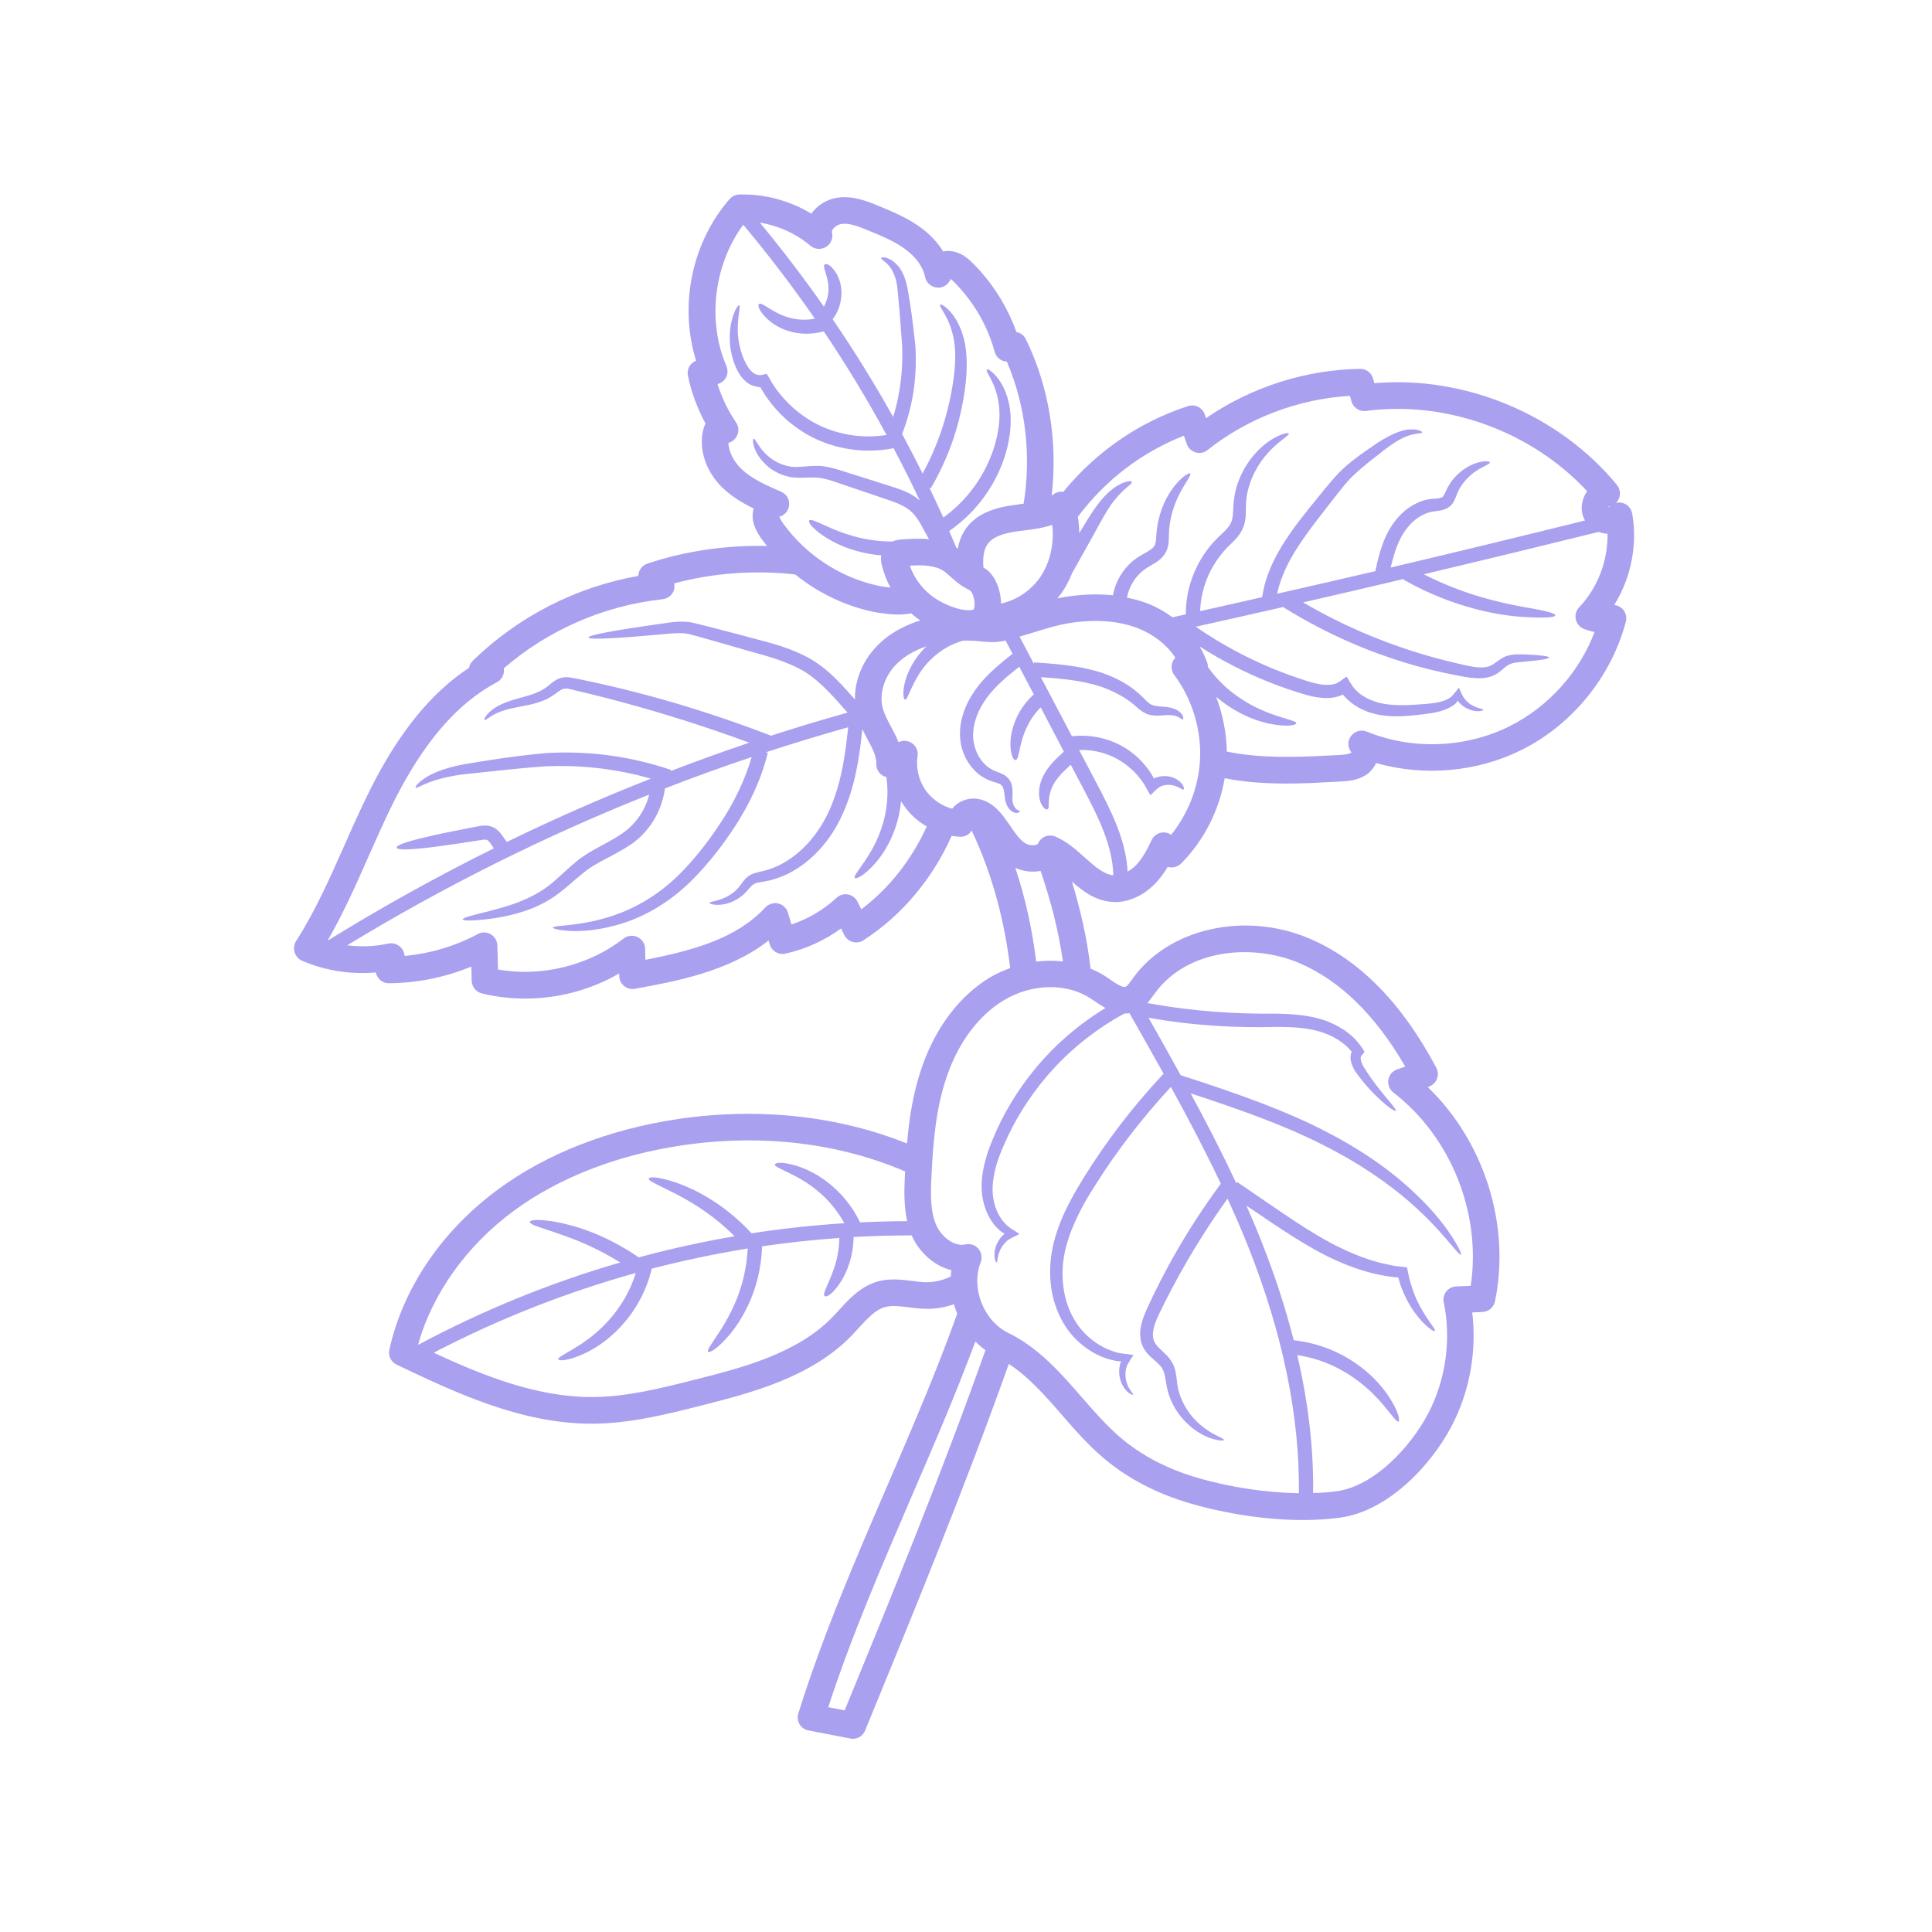 <svg xmlns="http://www.w3.org/2000/svg" xmlns:xlink="http://www.w3.org/1999/xlink" width="400" zoomAndPan="magnify" viewBox="0 0 300 300" height="400" preserveAspectRatio="xMidYMid meet" version="1.0"><path fill="#a9a0f0" d="M 140.496 182.762 C 140.512 182.465 140.527 182.184 140.543 181.902 C 130.332 177.492 118.219 176.016 105.895 177.852 C 95.816 179.348 86.793 182.863 79.812 187.996 C 72.461 193.391 67.105 200.918 64.91 208.84 C 74.926 203.484 85.457 199.176 96.316 196.039 C 91.656 193.141 88.023 192.02 85.77 191.23 C 83.215 190.402 82.211 190.059 82.273 189.738 C 82.305 189.457 83.395 189.246 86.152 189.707 C 88.852 190.223 93.41 191.332 99.195 195.242 C 104.09 193.922 109.047 192.82 114.066 191.965 C 112.293 190.191 110.586 188.863 109.078 187.836 C 107.117 186.508 105.48 185.648 104.207 185.016 C 101.672 183.758 100.641 183.32 100.742 182.996 C 100.805 182.73 101.98 182.645 104.816 183.57 C 106.215 184.055 108.047 184.805 110.18 186.125 C 112.16 187.336 114.418 189.043 116.703 191.504 C 121.465 190.77 126.281 190.254 131.113 189.941 C 130.012 187.953 128.68 186.43 127.445 185.344 C 125.906 183.969 124.512 183.16 123.418 182.582 C 121.215 181.465 120.258 181.152 120.32 180.809 C 120.367 180.559 121.434 180.293 124.035 181.137 C 125.305 181.582 126.953 182.332 128.758 183.773 C 130.402 185.086 132.207 187.039 133.551 189.809 C 135.984 189.691 138.43 189.629 140.871 189.621 C 140.363 187.406 140.395 185.102 140.496 182.762 Z M 143.906 128.336 C 142.73 127.648 141.66 126.762 140.809 125.699 C 140.48 125.285 140.184 124.855 139.918 124.418 C 139.77 125.949 139.449 127.336 139.039 128.516 C 138.195 130.969 137.062 132.66 136.086 133.84 C 134.082 136.16 132.887 136.508 132.738 136.324 C 132.488 136.043 133.316 135.262 134.812 132.91 C 135.555 131.73 136.438 130.125 137.094 127.898 C 137.664 125.965 138.031 123.488 137.648 120.656 C 137.477 120.609 137.297 120.562 137.133 120.477 C 136.453 120.094 136.039 119.367 136.07 118.586 C 136.117 117.41 135.453 116.184 134.695 114.77 C 134.434 114.27 134.152 113.746 133.902 113.23 C 133.582 116.363 133.152 119.297 132.426 121.969 C 131.543 125.199 130.262 128.047 128.609 130.273 C 126.969 132.512 125.051 134.168 123.137 135.262 C 122.176 135.816 121.199 136.215 120.273 136.492 C 119.375 136.805 118.383 136.922 117.734 137.039 C 117.07 137.188 116.805 137.414 116.344 137.945 C 115.945 138.445 115.418 138.977 114.934 139.312 C 113.941 140.023 113.004 140.32 112.277 140.438 C 110.805 140.641 110.18 140.32 110.195 140.203 C 110.211 140.008 110.836 140.023 112.051 139.594 C 112.66 139.375 113.418 139.008 114.168 138.344 C 114.551 138 114.863 137.633 115.246 137.07 C 115.449 136.789 115.699 136.469 116.07 136.16 C 116.453 135.848 116.906 135.66 117.352 135.527 C 118.219 135.301 118.93 135.184 119.742 134.879 C 120.535 134.598 121.363 134.207 122.191 133.676 C 123.84 132.66 125.508 131.133 126.938 129.078 C 128.391 127.039 129.523 124.441 130.316 121.406 C 130.98 118.883 131.379 116.035 131.707 112.93 C 127.414 114.137 123.152 115.434 118.914 116.816 L 119.227 116.895 C 118.133 121.32 116.234 125.035 114.223 128.18 C 112.199 131.305 110.109 133.926 107.984 136.129 C 103.754 140.57 99.195 142.707 95.723 143.652 C 92.203 144.629 89.664 144.629 88.094 144.535 C 86.527 144.402 85.855 144.168 85.855 144.035 C 85.871 143.871 86.551 143.816 88.086 143.668 C 89.586 143.488 91.992 143.254 95.254 142.16 C 98.5 141.055 102.582 138.977 106.508 134.715 C 108.469 132.598 110.477 130.023 112.379 127.012 C 114.09 124.301 115.668 121.141 116.719 117.559 C 112.191 119.07 107.703 120.695 103.254 122.426 C 102.762 126.129 100.695 129.195 98.148 131 C 95.34 132.926 92.684 133.824 90.828 135.348 C 88.914 136.836 87.246 138.547 85.387 139.656 C 83.566 140.773 81.828 141.395 80.312 141.824 C 77.293 142.645 75.16 142.793 73.809 142.902 C 72.461 142.988 71.875 142.91 71.844 142.77 C 71.812 142.621 72.375 142.395 73.676 142.059 C 74.973 141.691 77.035 141.301 79.836 140.336 C 81.242 139.828 82.805 139.164 84.395 138.102 C 85.988 137.086 87.48 135.434 89.562 133.723 C 91.688 131.949 94.52 130.938 96.863 129.242 C 98.68 127.938 100.18 125.863 100.812 123.379 C 84.574 129.844 68.895 137.672 53.906 146.789 C 56.027 147.055 58.199 146.984 60.289 146.516 C 60.969 146.367 61.664 146.57 62.164 147.047 C 62.562 147.414 62.789 147.914 62.82 148.43 C 66.785 148.078 70.68 146.922 74.191 145.043 C 74.824 144.699 75.574 144.715 76.199 145.066 C 76.816 145.441 77.215 146.086 77.23 146.805 L 77.332 150.551 C 84.082 151.738 91.438 149.938 96.832 145.73 C 97.453 145.262 98.281 145.176 98.984 145.496 C 99.695 145.836 100.156 146.523 100.172 147.312 L 100.211 149.039 C 107.805 147.562 114.402 145.691 118.859 140.898 C 119.359 140.367 120.117 140.125 120.832 140.289 C 121.559 140.453 122.129 141 122.34 141.699 L 122.902 143.551 C 125.492 142.691 127.883 141.277 129.895 139.422 C 130.363 138.961 131.027 138.766 131.676 138.891 C 132.309 139.008 132.855 139.422 133.152 140.008 L 133.746 141.199 C 138.156 137.867 141.621 133.371 143.906 128.336 Z M 142.902 96.332 C 142.801 96.27 142.699 96.199 142.598 96.121 C 142.207 95.855 141.84 95.559 141.488 95.238 C 140.809 95.355 140.113 95.426 139.395 95.426 C 138.891 95.426 138.359 95.379 137.828 95.324 C 137.016 95.246 136.172 95.129 135.305 94.941 C 130.996 93.984 126.922 91.977 123.488 89.207 C 117.203 88.496 110.789 88.957 104.684 90.586 C 104.723 90.781 104.738 90.969 104.723 91.195 C 104.668 92.195 103.84 92.953 102.832 93.055 C 93.762 94.047 85.121 97.816 78.23 103.777 C 78.375 104.645 77.949 105.52 77.168 105.934 C 71.016 109.18 65.762 115.27 61.102 124.574 C 59.727 127.336 58.449 130.227 57.207 133.027 C 55.293 137.367 53.305 141.832 50.867 146.07 C 59.246 140.883 67.879 136.098 76.684 131.73 C 76.457 131.406 76.285 131.133 76.121 130.922 C 75.934 130.641 75.77 130.492 75.652 130.445 C 75.559 130.391 75.402 130.359 75.129 130.375 C 73.699 130.594 72.422 130.789 71.266 130.969 C 68.895 131.32 67.035 131.57 65.613 131.715 C 62.773 132.012 61.648 131.926 61.594 131.617 C 61.547 131.32 62.562 130.859 65.34 130.172 C 66.738 129.828 68.574 129.414 70.914 128.961 C 71.5 128.844 72.125 128.719 72.789 128.586 C 73.484 128.469 74.043 128.32 74.957 128.203 C 75.418 128.164 76.035 128.18 76.637 128.484 C 77.23 128.781 77.613 129.227 77.895 129.609 C 78.23 130.094 78.508 130.492 78.727 130.727 C 86.051 127.156 93.496 123.887 101.07 120.906 C 94.887 119.148 89.398 118.812 84.887 118.984 C 79.781 119.328 75.691 119.875 72.625 120.164 C 66.52 120.805 64.777 122.613 64.543 122.281 C 64.449 122.172 64.793 121.633 65.973 120.828 C 67.152 120.031 69.273 119.148 72.406 118.617 C 75.504 118.117 79.469 117.426 84.785 116.941 C 90.078 116.629 96.715 117.027 104.191 119.547 L 104.152 119.727 C 108.172 118.172 112.246 116.715 116.344 115.324 C 109.164 112.672 102.965 110.789 97.766 109.352 C 94.824 108.539 92.203 107.879 89.867 107.332 C 89.297 107.199 88.688 107.027 88.242 106.949 C 87.773 106.895 87.543 106.91 87.191 107.082 C 86.527 107.441 85.59 108.305 84.66 108.656 C 82.836 109.453 81.273 109.586 80.047 109.867 C 78.82 110.102 77.879 110.398 77.199 110.711 C 75.824 111.359 75.379 111.922 75.238 111.805 C 75.129 111.758 75.355 110.945 76.77 109.961 C 77.48 109.484 78.477 109.047 79.734 108.656 C 80.977 108.273 82.508 107.996 83.98 107.246 C 84.348 107.051 84.691 106.832 85.051 106.566 C 85.402 106.285 85.785 105.902 86.371 105.574 C 86.934 105.223 87.828 105.074 88.469 105.191 C 89.148 105.285 89.664 105.418 90.273 105.535 C 92.645 106.02 95.316 106.621 98.281 107.379 C 104.191 108.883 111.332 111.008 119.727 114.238 C 123.652 112.965 127.617 111.773 131.605 110.656 C 129.078 107.762 126.789 105.176 124.066 103.809 C 120.98 102.211 117.688 101.539 114.816 100.664 C 111.949 99.867 109.312 99.055 107.141 98.496 C 106.113 98.246 105.137 98.293 104.121 98.379 C 103.09 98.465 102.145 98.559 101.25 98.629 C 94.137 99.258 91.406 99.289 91.375 98.984 C 91.375 98.691 94.043 98.098 101.07 97.082 C 101.949 96.949 102.91 96.816 103.926 96.668 C 104.965 96.535 106.23 96.418 107.516 96.684 C 109.945 97.246 112.426 97.941 115.363 98.691 C 118.219 99.516 121.559 100.117 125.066 101.891 C 126.82 102.773 128.477 104.082 129.949 105.566 C 130.91 106.52 131.824 107.574 132.754 108.617 C 132.707 105.77 133.832 102.852 135.938 100.562 C 137.094 99.305 138.406 98.363 139.73 97.66 C 140.809 97.082 141.887 96.652 142.902 96.332 Z M 144.258 83.734 C 143.801 82.891 143.348 82.078 142.902 81.281 C 142.152 79.957 141.34 79.113 140.168 78.535 C 139.039 77.949 137.727 77.582 136.484 77.137 C 135.25 76.723 134.066 76.324 132.957 75.941 C 130.715 75.234 128.727 74.367 127.148 74.188 C 125.555 74.023 123.754 74.406 122.207 73.953 C 120.668 73.555 119.578 72.797 118.812 72.047 C 118.047 71.289 117.586 70.574 117.32 69.965 C 116.805 68.762 116.898 68.152 117.016 68.121 C 117.188 68.074 117.398 68.598 118.078 69.543 C 118.758 70.41 120.07 71.93 122.535 72.414 C 123.73 72.695 125.195 72.281 127.297 72.344 C 128.344 72.414 129.391 72.695 130.402 73.008 C 131.41 73.328 132.457 73.656 133.598 74.008 C 134.711 74.367 135.898 74.734 137.133 75.133 C 138.375 75.543 139.715 75.879 141.176 76.605 C 141.738 76.887 142.301 77.27 142.832 77.723 C 141.527 74.984 140.168 72.281 138.758 69.598 C 133.512 70.629 128.656 69.426 125.145 67.355 C 123.309 66.262 121.793 64.984 120.582 63.625 C 119.961 62.945 119.43 62.25 118.961 61.57 C 118.727 61.223 118.508 60.879 118.297 60.527 L 118.148 60.277 L 118.117 60.199 C 118.109 60.168 118.086 60.113 118.062 60.113 C 118.047 60.113 118.016 60.113 117.984 60.113 C 117.914 60.098 117.57 60.082 117.398 60.027 C 116.984 59.934 116.602 59.777 116.273 59.582 C 115.598 59.152 115.145 58.598 114.801 58.059 C 114.137 56.965 113.84 55.969 113.605 55.008 C 113.176 53.117 113.285 51.559 113.488 50.402 C 113.941 48.09 114.668 47.336 114.785 47.395 C 115.027 47.48 114.668 48.387 114.566 50.527 C 114.52 51.59 114.598 52.984 115.082 54.625 C 115.332 55.422 115.699 56.336 116.234 57.113 C 116.5 57.496 116.82 57.824 117.172 58.035 C 117.367 58.121 117.57 58.191 117.766 58.238 C 117.898 58.238 117.883 58.27 118.133 58.238 C 118.414 58.207 118.758 58.105 119.047 58.035 C 119.227 58.301 119.375 58.598 119.555 58.887 L 119.789 59.301 L 119.938 59.535 C 120.125 59.832 120.336 60.145 120.551 60.457 C 120.996 61.059 121.496 61.656 122.059 62.25 C 123.176 63.445 124.566 64.57 126.203 65.516 C 129.195 67.223 133.27 68.238 137.664 67.543 C 134.672 62.031 131.426 56.664 127.914 51.457 C 125.82 52.027 123.934 51.855 122.52 51.426 C 120.91 50.941 119.844 50.168 119.141 49.52 C 117.734 48.176 117.633 47.355 117.852 47.211 C 118.117 46.984 118.664 47.426 120.07 48.262 C 120.777 48.66 121.73 49.152 123.035 49.449 C 124.004 49.652 125.211 49.738 126.539 49.488 C 123.059 44.477 119.359 39.59 115.41 34.898 C 110.867 41.051 109.773 49.832 112.793 56.824 C 113.043 57.426 113.02 58.105 112.707 58.668 C 112.426 59.152 111.949 59.504 111.418 59.637 C 112.082 61.766 113.059 63.789 114.301 65.602 C 114.699 66.207 114.77 66.973 114.465 67.621 C 114.207 68.199 113.707 68.613 113.105 68.77 C 113.152 70.23 114.02 71.719 115.035 72.727 C 116.688 74.367 119.039 75.367 121.293 76.355 C 122.207 76.738 122.707 77.707 122.504 78.668 C 122.34 79.441 121.746 80.043 121.027 80.234 C 121.113 80.602 121.512 81.133 121.66 81.352 C 125.129 86.145 130.418 89.625 136.188 90.914 C 136.93 91.078 137.625 91.18 138.273 91.234 C 137.664 90.117 137.211 88.941 136.914 87.699 C 136.852 87.465 136.734 86.902 136.844 86.238 C 134.875 86.074 133.23 85.66 131.871 85.191 C 130.051 84.555 128.742 83.805 127.797 83.172 C 125.922 81.859 125.477 81.031 125.656 80.82 C 125.867 80.555 126.633 80.93 128.562 81.797 C 129.539 82.227 130.793 82.773 132.488 83.242 C 134.098 83.703 136.117 84.086 138.539 84.086 C 139.102 83.852 139.645 83.805 139.902 83.773 C 141.176 83.688 142.699 83.57 144.258 83.734 Z M 147.641 198.215 C 147.656 197.895 147.68 197.551 147.727 197.234 C 145.039 196.586 142.77 194.414 141.691 192.098 C 141.645 192.012 141.637 191.918 141.59 191.832 C 138.562 191.832 135.555 191.902 132.543 192.082 C 132.52 193.789 132.207 195.25 131.793 196.422 C 131.293 197.895 130.66 198.941 130.113 199.691 C 128.992 201.168 128.273 201.434 128.047 201.254 C 127.797 201.051 128.078 200.418 128.758 198.895 C 129.289 197.566 130.277 195.461 130.332 192.23 C 126.32 192.512 122.324 192.953 118.344 193.523 C 118.211 196.984 117.414 199.824 116.469 202.012 C 115.434 204.398 114.254 206.086 113.285 207.262 C 111.277 209.605 110.141 210.098 109.961 209.902 C 109.711 209.652 110.461 208.762 112.012 206.352 C 112.777 205.125 113.723 203.484 114.582 201.246 C 115.316 199.293 115.945 196.82 116.109 193.867 C 111.098 194.68 106.129 195.727 101.211 196.992 C 100.227 201.051 98.266 203.984 96.379 206.008 C 94.457 208.074 92.582 209.254 91.109 210.004 C 88.094 211.445 86.746 211.316 86.699 211.082 C 86.582 210.73 87.742 210.316 90.328 208.645 C 91.578 207.793 93.199 206.586 94.855 204.648 C 96.301 202.953 97.805 200.668 98.719 197.668 C 87.875 200.684 77.363 204.828 67.348 210.051 C 74.957 213.578 83.309 216.934 91.844 216.934 C 91.938 216.934 92.016 216.934 92.102 216.934 C 97.438 216.895 102.809 215.523 108 214.211 C 115.012 212.438 123.738 210.23 129.273 204.516 C 129.617 204.164 129.949 203.797 130.285 203.422 C 131.871 201.684 133.652 199.738 136.289 198.988 C 138.156 198.465 139.98 198.707 141.605 198.895 C 142.387 198.996 143.129 199.105 143.832 199.105 C 145.141 199.105 146.461 198.793 147.641 198.215 Z M 151.176 94.66 C 151.223 94.598 151.371 94.203 151.324 93.555 C 151.254 92.57 150.84 91.844 150.676 91.727 C 150.527 91.609 150.371 91.531 150.191 91.445 C 150.027 91.359 149.863 91.266 149.707 91.18 C 148.902 90.711 148.258 90.133 147.68 89.617 C 147.266 89.246 146.891 88.895 146.516 88.66 C 145.172 87.77 143.348 87.715 141.27 87.832 C 141.973 89.82 143.285 91.562 144.984 92.758 C 146.758 94 149.629 95.09 151.176 94.66 Z M 153.02 209.652 C 152.465 209.254 151.941 208.793 151.457 208.309 C 149.848 212.602 148.188 216.746 146.547 220.684 C 144.906 224.594 143.23 228.504 141.543 232.398 C 136.977 243.023 132.238 253.965 128.609 265.09 L 131.16 265.59 C 138.656 247.324 146.297 228.605 153.02 209.652 Z M 158.949 78.215 C 160.145 70.805 159.293 63.016 156.344 56.148 C 156.109 56.133 155.859 56.086 155.617 55.984 C 155.039 55.734 154.617 55.227 154.453 54.625 C 153.344 50.566 151.176 46.852 148.219 43.859 C 147.969 43.609 147.758 43.43 147.609 43.312 C 147.375 43.961 146.812 44.477 146.094 44.625 C 144.969 44.844 143.895 44.133 143.652 43.031 C 143.652 43.016 143.652 43 143.652 43 C 143.332 41.449 142.238 39.918 140.566 38.691 C 138.906 37.453 136.844 36.617 134.844 35.789 C 133.184 35.109 131.809 34.594 130.613 34.781 C 130.113 34.875 129.586 35.211 129.32 35.609 C 129.242 35.742 129.141 35.922 129.188 36.078 C 129.406 36.953 129.039 37.867 128.273 38.34 C 127.5 38.809 126.531 38.738 125.852 38.16 C 123.621 36.273 120.863 35.039 117.984 34.562 C 121.48 38.785 124.801 43.133 127.93 47.613 C 128.359 46.836 128.562 46.055 128.625 45.391 C 128.711 44.398 128.547 43.609 128.391 43.016 C 128.047 41.809 127.812 41.293 128.062 41.066 C 128.258 40.879 128.945 41.02 129.82 42.371 C 130.23 43.047 130.66 44.062 130.668 45.453 C 130.668 46.656 130.348 48.176 129.305 49.582 C 132.652 54.492 135.789 59.551 138.688 64.742 C 139.949 60.691 140.184 56.965 140.098 53.914 C 139.965 52.039 139.832 50.395 139.73 48.918 C 139.598 47.441 139.48 46.141 139.379 45.023 C 139.188 42.867 138.461 41.676 137.828 41.043 C 137.195 40.402 136.781 40.254 136.82 40.082 C 136.82 39.965 137.375 39.801 138.359 40.348 C 138.828 40.645 139.395 41.113 139.863 41.863 C 140.348 42.621 140.699 43.633 140.926 44.789 C 141.145 45.953 141.324 47.211 141.543 48.691 C 141.738 50.199 141.957 51.895 142.152 53.812 C 142.355 57.527 142.09 62.219 140.082 67.387 C 141.176 69.426 142.238 71.469 143.262 73.539 C 145.633 69.176 146.859 65.141 147.562 61.75 C 148.336 58.035 148.508 55.109 148.156 52.969 C 147.797 50.832 147.094 49.473 146.609 48.637 C 146.117 47.793 145.852 47.426 145.969 47.312 C 146.055 47.211 146.516 47.355 147.281 48.105 C 148.039 48.855 149.082 50.277 149.684 52.664 C 150.293 55.055 150.262 58.254 149.566 62.133 C 148.879 66.031 147.492 70.746 144.523 75.84 L 144.305 75.699 C 145.039 77.254 145.781 78.801 146.477 80.367 C 150.395 77.535 152.652 73.938 153.859 70.867 C 155.148 67.605 155.367 64.836 155.102 62.828 C 154.852 60.793 154.188 59.496 153.773 58.684 C 153.328 57.871 153.113 57.496 153.23 57.379 C 153.328 57.277 153.758 57.441 154.469 58.184 C 155.156 58.902 156.133 60.262 156.648 62.547 C 157.164 64.836 157.062 67.973 155.781 71.586 C 154.508 75.102 151.988 79.262 147.391 82.461 C 147.758 83.336 148.156 84.188 148.508 85.059 C 148.586 85.098 148.652 85.129 148.73 85.176 C 148.934 84.039 149.348 82.922 150.113 81.898 C 152.051 79.379 155.266 78.684 157.867 78.363 L 158.363 78.285 C 158.551 78.27 158.746 78.246 158.949 78.215 Z M 161.52 89.625 C 163.055 87.371 163.719 84.422 163.391 81.5 C 161.887 82.016 160.309 82.211 158.848 82.391 L 158.379 82.445 C 156.477 82.695 154.391 83.109 153.406 84.414 C 152.715 85.324 152.598 86.668 152.699 88.113 C 152.879 88.215 153.051 88.332 153.23 88.465 C 154.586 89.523 155.422 91.664 155.438 93.719 C 157.82 93.203 160.059 91.742 161.52 89.625 Z M 160.902 149.32 C 162.285 149.141 163.688 149.141 165.047 149.289 C 164.383 144.496 163.141 139.82 161.582 135.23 C 160.277 135.496 158.879 135.316 157.656 134.754 C 159.293 139.656 160.309 144.566 160.902 149.32 Z M 172.875 135.91 C 172.773 131.203 170.371 126.566 168.395 122.793 L 166.266 118.75 C 165.148 119.758 164.32 120.609 163.82 121.406 C 163.258 122.281 163.039 123.082 162.93 123.691 C 162.773 124.918 162.961 125.48 162.664 125.652 C 162.551 125.73 162.332 125.699 162.066 125.402 C 161.801 125.121 161.48 124.574 161.371 123.707 C 161.27 122.848 161.371 121.672 162.051 120.391 C 162.68 119.117 163.852 117.906 165.195 116.715 L 161.598 109.836 C 160.59 110.859 159.91 111.922 159.473 112.867 C 158.902 114.027 158.652 115.02 158.465 115.785 C 158.129 117.324 158.02 117.984 157.703 118.023 C 157.438 118.07 156.945 117.457 156.898 115.621 C 156.898 114.723 157.031 113.496 157.602 112.055 C 158.098 110.742 158.996 109.203 160.527 107.824 L 158.27 103.531 C 156.211 105.137 154.438 106.684 153.215 108.375 C 151.871 110.211 151.16 112.172 151.105 113.926 C 151.043 115.652 151.676 117.191 152.52 118.234 C 152.949 118.75 153.43 119.164 153.938 119.445 C 154.422 119.742 154.984 119.875 155.664 120.195 C 156.328 120.477 156.961 121.211 157.094 121.852 C 157.258 122.48 157.227 122.98 157.227 123.41 C 157.211 123.84 157.18 124.168 157.227 124.434 C 157.273 124.691 157.344 124.949 157.453 125.137 C 157.82 125.918 158.316 125.801 158.348 125.98 C 158.363 126.051 158.27 126.184 157.965 126.23 C 157.672 126.277 157.141 126.113 156.727 125.629 C 156.516 125.387 156.344 125.082 156.211 124.691 C 156.062 124.301 156.031 123.871 155.992 123.473 C 155.93 123.059 155.883 122.629 155.75 122.297 C 155.602 121.953 155.438 121.789 155 121.633 C 154.602 121.469 153.875 121.336 153.145 120.961 C 152.434 120.609 151.738 120.109 151.137 119.43 C 149.934 118.117 149.051 116.168 149.066 113.879 C 149.066 111.641 149.926 109.25 151.457 107.113 C 152.918 105.035 154.984 103.266 157.227 101.523 L 156.133 99.438 C 156.047 99.469 155.977 99.484 155.883 99.516 C 154.586 99.82 153.297 99.688 152.184 99.586 C 151.754 99.539 151.324 99.5 150.895 99.484 C 150.441 99.469 149.98 99.469 149.535 99.484 C 148.234 99.852 147.078 100.43 146.18 101.062 C 144.273 102.359 143.168 103.879 142.465 105.074 C 141.074 107.527 140.895 108.703 140.527 108.625 C 140.395 108.617 140.262 108.305 140.277 107.613 C 140.293 106.934 140.426 105.824 141.059 104.363 C 141.559 103.203 142.402 101.758 143.848 100.367 C 141.871 101.031 140.184 102.055 138.984 103.352 C 137.211 105.285 136.469 107.926 137.109 110.094 C 137.359 110.961 137.828 111.859 138.344 112.82 C 138.742 113.574 139.188 114.387 139.52 115.254 C 140.16 114.934 140.926 114.973 141.543 115.355 C 142.238 115.785 142.613 116.598 142.48 117.41 C 142.176 119.398 142.754 121.539 144.023 123.098 C 145 124.301 146.359 125.168 147.844 125.582 C 147.977 125.418 148.109 125.27 148.258 125.121 C 149.199 124.27 150.559 123.84 151.801 124.043 C 153.262 124.27 154.57 125.152 155.797 126.746 C 156.164 127.234 156.516 127.734 156.875 128.25 C 157.586 129.297 158.254 130.289 159.098 130.875 C 159.574 131.203 160.324 131.336 160.84 131.188 C 161.121 131.117 161.168 131.008 161.184 130.984 C 161.52 130.195 162.27 129.742 163.07 129.742 C 163.352 129.742 163.625 129.797 163.891 129.906 C 165.695 130.688 167.109 131.949 168.48 133.191 C 170.027 134.566 171.371 135.762 172.875 135.91 Z M 186.316 118.336 C 186.652 113.574 185.195 108.625 182.336 104.809 C 181.875 104.191 181.789 103.352 182.141 102.656 C 182.227 102.453 182.359 102.273 182.508 102.125 C 181.215 100.148 179.145 98.512 176.688 97.551 C 173.734 96.402 170.207 96.137 166.242 96.723 C 164.219 97.035 162.285 97.645 160.254 98.277 C 159.613 98.465 158.965 98.66 158.316 98.855 L 160.543 103.086 L 160.559 102.867 C 165.359 103.117 169.559 103.676 172.719 105.105 C 174.312 105.801 175.625 106.637 176.672 107.559 C 177.762 108.492 178.34 109.32 178.988 109.5 C 179.691 109.734 180.551 109.695 181.27 109.797 C 182.055 109.898 182.641 110.148 183.055 110.445 C 183.898 111.109 183.781 111.703 183.664 111.711 C 183.5 111.773 183.305 111.438 182.625 111.195 C 182.305 111.094 181.82 111.008 181.215 111.039 C 180.582 111.039 179.77 111.258 178.574 111.008 C 177.965 110.891 177.348 110.5 176.871 110.117 C 176.375 109.703 175.992 109.336 175.5 108.969 C 174.547 108.246 173.367 107.574 171.934 106.996 C 169.309 105.902 165.875 105.418 161.621 105.152 L 166.445 114.324 C 170.027 113.926 173.141 115.02 175.25 116.496 C 176.453 117.324 177.363 118.25 178.082 119.18 C 178.441 119.633 178.738 120.094 178.996 120.539 C 179.09 120.695 179.059 120.672 179.09 120.742 C 179.105 120.789 179.113 120.891 179.145 120.891 C 179.277 120.812 179.191 120.844 179.887 120.625 C 180.402 120.492 180.871 120.492 181.301 120.539 C 182.141 120.641 182.742 120.992 183.133 121.305 C 183.93 122 183.883 122.527 183.781 122.582 C 183.617 122.684 183.352 122.379 182.641 122.102 C 182.289 121.969 181.82 121.836 181.23 121.883 C 180.949 121.898 180.637 121.938 180.332 122.07 C 180.168 122.148 180.105 122.148 179.691 122.48 C 179.355 122.746 178.988 123.145 178.645 123.488 C 178.309 122.965 177.879 122.086 177.48 121.492 C 177.23 121.125 176.934 120.758 176.609 120.375 C 175.961 119.633 175.133 118.883 174.102 118.219 C 172.477 117.16 170.176 116.363 167.566 116.465 L 170.355 121.766 C 172.375 125.629 174.844 130.328 175.094 135.348 C 175.516 135.098 175.945 134.801 176.32 134.434 C 177.402 133.34 178.16 131.863 178.824 130.445 C 179.113 129.828 179.691 129.391 180.371 129.281 C 180.902 129.195 181.43 129.328 181.859 129.625 C 184.43 126.426 186.023 122.426 186.316 118.336 Z M 201.688 231.867 C 201.836 220.02 199.215 207.145 193.797 193.508 C 192.805 191.02 191.727 188.566 190.613 186.125 C 185.727 192.922 182.352 199.105 179.855 204.297 C 179.238 205.641 178.855 206.934 179.09 207.895 C 179.262 208.84 180.27 209.535 181.23 210.52 C 181.695 211.012 182.156 211.688 182.359 212.352 C 182.586 213.016 182.641 213.617 182.719 214.164 C 182.805 215.227 183 216.07 183.305 216.879 C 184.578 220.129 186.754 221.625 188.043 222.438 C 189.418 223.211 190.098 223.43 190.051 223.594 C 190.035 223.727 189.27 223.797 187.66 223.211 C 186.879 222.898 185.891 222.383 184.828 221.477 C 183.797 220.582 182.656 219.316 181.844 217.473 C 181.445 216.582 181.152 215.461 181.02 214.398 C 180.934 213.867 180.848 213.367 180.684 212.938 C 180.535 212.508 180.285 212.188 179.902 211.805 C 179.527 211.422 179.027 211.035 178.496 210.52 C 177.98 210.02 177.434 209.27 177.199 208.395 C 176.754 206.602 177.363 204.93 177.996 203.453 C 180.566 197.801 184.164 191.137 189.566 183.805 C 187.152 178.715 184.531 173.715 181.828 168.805 C 181.82 168.805 181.805 168.789 181.805 168.789 C 177.035 173.938 173.273 178.996 170.293 183.688 C 167.086 188.598 165 193.289 165 197.551 C 164.914 201.816 166.547 205.258 168.691 207.285 C 169.762 208.309 170.918 209.043 172.027 209.52 C 172.57 209.754 173.117 209.934 173.625 210.066 C 174.414 210.238 175.445 210.27 176.008 210.418 C 175.742 210.801 175.445 211.23 175.242 211.609 C 175.148 211.805 175.016 211.984 174.977 212.156 C 174.93 212.32 174.898 212.375 174.867 212.5 C 174.766 212.898 174.75 213.297 174.766 213.648 C 174.797 214.359 175 214.93 175.211 215.344 C 175.641 216.184 176.039 216.449 175.945 216.566 C 175.914 216.629 175.367 216.535 174.68 215.688 C 174.352 215.258 174 214.625 173.852 213.75 C 173.773 213.312 173.75 212.82 173.836 212.289 C 173.852 212.172 173.898 211.992 173.906 211.922 C 173.906 211.859 173.938 211.805 173.953 211.742 C 173.984 211.625 174.031 211.508 174.086 211.422 C 174.117 211.348 173.883 211.391 173.773 211.379 C 173.625 211.363 173.57 211.363 173.367 211.332 C 172.773 211.23 172.141 211.066 171.496 210.832 C 170.207 210.363 168.863 209.59 167.598 208.457 C 165.047 206.242 163.039 202.305 163.07 197.535 C 163.039 195.18 163.555 192.629 164.523 190.121 C 165.492 187.586 166.891 185.086 168.48 182.551 C 171.598 177.555 175.578 172.168 180.684 166.727 C 178.957 163.629 177.215 160.543 175.477 157.492 L 175.461 157.492 L 175.461 157.477 C 175.43 157.43 175.414 157.383 175.383 157.328 C 175.117 157.367 174.859 157.383 174.594 157.383 C 169.621 160.082 165.711 163.48 162.742 166.883 C 159.59 170.559 157.438 174.242 155.977 177.594 C 154.453 180.91 153.805 183.938 154.289 186.328 C 154.508 187.523 154.969 188.535 155.531 189.34 C 155.664 189.527 155.812 189.723 155.977 189.879 C 156.031 189.988 156.125 190.059 156.211 190.145 C 156.266 190.223 156.359 190.293 156.547 190.426 C 157.109 190.918 157.922 191.301 158.301 191.629 C 157.555 191.996 156.742 192.348 156.312 192.727 C 156.047 192.969 155.844 193.219 155.664 193.469 C 155.328 193.969 155.148 194.445 155.039 194.828 C 154.836 195.609 154.883 196.008 154.758 196.023 C 154.672 196.047 154.406 195.68 154.422 194.75 C 154.438 194.281 154.523 193.672 154.867 193.008 C 155.039 192.672 155.25 192.316 155.555 191.996 C 155.695 191.832 155.859 191.684 156 191.598 C 155.93 191.504 155.648 191.402 155.5 191.285 C 155.266 191.105 154.734 190.621 154.391 190.191 C 153.656 189.262 153.051 188.066 152.715 186.664 C 151.988 183.82 152.684 180.324 154.188 176.828 C 155.633 173.285 157.836 169.379 161.121 165.5 C 163.805 162.309 167.305 159.172 171.652 156.531 C 171.035 156.172 170.449 155.789 169.941 155.438 L 169.41 155.082 C 165.711 152.605 160.262 152.691 155.898 155.305 C 151.988 157.641 148.832 161.84 147.016 167.164 C 145.406 171.871 144.891 176.875 144.625 182.934 C 144.492 185.648 144.469 188.246 145.438 190.355 C 146.227 192.051 148.156 193.617 149.895 193.234 C 150.645 193.055 151.426 193.32 151.918 193.891 C 152.418 194.469 152.551 195.281 152.285 195.992 C 150.707 200.035 152.762 205.195 156.695 207.035 C 161.387 209.387 164.734 213.234 167.98 216.965 C 169.988 219.27 171.895 221.453 174.07 223.297 C 177.301 226.035 181.301 228.121 185.969 229.48 C 191.078 230.969 196.684 231.789 201.688 231.867 Z M 228.375 199.66 C 230.055 188.465 225.348 176.578 216.363 169.645 C 215.762 169.172 215.465 168.422 215.582 167.664 C 215.699 166.914 216.23 166.297 216.957 166.055 L 218.207 165.617 C 213.562 157.594 208.004 152.176 201.625 149.492 C 194.625 146.555 184.414 147.219 179.309 154.262 L 179.129 154.512 C 178.855 154.91 178.527 155.336 178.16 155.75 C 185.711 157.133 192.242 157.445 197.762 157.398 C 200.836 157.414 203.742 157.664 206.191 158.625 C 207.395 159.109 208.488 159.719 209.402 160.449 C 209.875 160.809 210.289 161.207 210.656 161.621 L 210.922 161.941 L 211.234 162.324 C 211.453 162.684 211.734 163.035 211.883 163.348 C 211.75 163.512 211.547 163.746 211.438 163.895 C 211.273 164.098 211.336 164.051 211.305 164.145 C 211.273 164.262 211.273 164.426 211.32 164.578 C 211.375 164.938 211.547 165.305 211.734 165.648 C 212.148 166.32 212.633 167.016 213.031 167.594 C 213.875 168.758 214.605 169.66 215.184 170.355 C 216.332 171.738 216.855 172.348 216.73 172.48 C 216.629 172.582 215.926 172.215 214.535 170.973 C 213.844 170.355 212.984 169.527 212.016 168.391 C 211.531 167.797 211.039 167.211 210.477 166.414 C 210.211 166 209.961 165.523 209.805 164.938 C 209.727 164.641 209.68 164.309 209.727 163.918 C 209.742 163.762 209.828 163.465 209.828 163.449 C 209.859 163.379 209.859 163.379 209.891 163.348 C 209.906 163.301 209.812 163.246 209.789 163.199 L 209.633 163.02 L 209.402 162.77 C 209.098 162.441 208.738 162.137 208.34 161.84 C 207.559 161.262 206.598 160.762 205.535 160.379 C 203.398 159.617 200.773 159.422 197.762 159.469 C 192.367 159.586 185.82 159.367 178.34 158.031 C 180.004 160.98 181.688 163.949 183.336 166.961 C 192.469 169.879 200.113 172.668 206.059 175.797 C 212.383 179.066 216.855 182.52 219.906 185.477 C 222.992 188.402 224.699 190.832 225.699 192.395 C 226.691 193.984 226.957 194.75 226.855 194.828 C 226.707 194.914 226.191 194.297 225.012 192.906 C 223.816 191.52 221.969 189.34 218.863 186.625 C 215.746 183.922 211.352 180.723 205.121 177.625 C 199.754 174.906 193.016 172.418 184.883 169.777 C 187.363 174.352 189.754 178.996 191.969 183.734 L 192.102 183.539 C 198.504 187.867 203.617 191.637 208.238 193.805 C 210.523 194.914 212.664 195.68 214.59 196.156 C 215.082 196.273 215.559 196.375 216.012 196.461 C 216.23 196.492 216.457 196.539 216.676 196.586 C 216.91 196.609 217.059 196.641 217.535 196.688 L 218.121 196.758 C 218.316 196.773 218.551 196.742 218.52 197.008 C 218.598 197.371 218.684 197.746 218.754 198.113 C 218.832 198.512 218.93 198.879 219.039 199.238 C 219.859 202.094 221.055 203.867 221.797 204.977 C 222.562 206.07 222.922 206.555 222.797 206.688 C 222.711 206.77 222.148 206.508 221.133 205.523 C 220.156 204.531 218.652 202.789 217.535 199.723 C 217.402 199.34 217.27 198.926 217.168 198.512 L 217.105 198.379 C 217.105 198.324 217.012 198.363 216.973 198.348 C 216.988 198.363 216.691 198.324 216.457 198.309 C 216.215 198.277 215.965 198.246 215.715 198.215 C 215.23 198.145 214.715 198.051 214.203 197.949 C 212.102 197.52 209.805 196.773 207.363 195.664 C 203.148 193.773 198.723 190.723 193.531 187.203 C 194.344 189.012 195.125 190.84 195.848 192.703 C 197.941 197.949 199.605 203.086 200.891 208.113 C 205.02 208.574 208.223 210.098 210.508 211.688 C 212.883 213.32 214.371 215.055 215.363 216.418 C 217.301 219.238 217.387 220.629 217.168 220.73 C 216.84 220.891 216.23 219.77 214.141 217.41 C 213.078 216.254 211.602 214.797 209.387 213.398 C 207.395 212.125 204.758 210.918 201.438 210.418 C 203.164 217.855 203.992 225.008 203.898 231.836 C 205.184 231.805 206.426 231.719 207.559 231.555 C 213.328 230.773 218.93 224.82 221.703 219.605 C 224.48 214.375 225.395 208.043 224.184 202.227 C 224.051 201.645 224.199 201.02 224.566 200.551 C 224.949 200.066 225.512 199.785 226.113 199.754 Z M 246.082 76.902 C 246.184 76.676 246.301 76.473 246.449 76.277 C 237.875 67.02 224.645 62.148 212.102 63.812 C 211.07 63.945 210.094 63.281 209.828 62.266 L 209.633 61.469 C 201.609 61.938 193.812 64.891 187.512 69.879 C 186.98 70.309 186.285 70.441 185.656 70.246 C 185.008 70.059 184.484 69.566 184.281 68.934 L 183.836 67.66 C 177.285 70.207 171.551 74.633 167.371 80.25 C 167.504 81.102 167.582 81.945 167.582 82.805 C 167.684 82.641 167.785 82.477 167.871 82.328 C 169.246 80.027 170.426 78.168 171.621 76.957 C 172.805 75.715 173.898 75.133 174.617 74.898 C 175.344 74.641 175.695 74.719 175.742 74.836 C 175.891 75.203 174.664 75.566 172.82 77.973 C 171.895 79.176 170.949 80.953 169.645 83.344 C 168.746 84.965 167.684 86.855 166.477 88.996 C 166.266 89.496 166.062 90 165.812 90.469 C 165.547 90.984 165.25 91.492 164.93 91.961 C 164.695 92.305 164.422 92.609 164.172 92.922 C 164.648 92.82 165.133 92.727 165.625 92.656 C 166.047 92.586 166.477 92.539 166.906 92.492 C 168.973 92.258 170.949 92.242 172.805 92.438 C 173.156 90.586 174.039 88.996 175.164 87.816 C 175.914 86.988 176.902 86.355 177.684 85.941 C 178.473 85.527 179.027 85.145 179.254 84.75 C 179.488 84.398 179.52 83.734 179.559 82.977 C 179.621 82.211 179.723 81.484 179.871 80.836 C 180.168 79.512 180.613 78.402 181.066 77.504 C 182.008 75.699 183 74.688 183.664 74.125 C 184.328 73.555 184.727 73.438 184.812 73.539 C 184.93 73.656 184.75 73.992 184.312 74.688 C 183.883 75.398 183.156 76.473 182.492 78.152 C 182.172 79.012 181.859 80.012 181.664 81.18 C 181.578 81.766 181.523 82.391 181.508 83.07 C 181.477 83.734 181.578 84.68 181.035 85.738 C 180.48 86.785 179.504 87.348 178.738 87.785 C 177.949 88.23 177.348 88.66 176.754 89.293 C 175.914 90.188 175.25 91.43 174.992 92.805 C 176.094 93.023 177.168 93.305 178.176 93.703 C 179.59 94.246 180.887 94.996 182.07 95.855 C 182.758 95.707 183.453 95.543 184.133 95.395 C 184.117 92.062 185.125 89.098 186.535 86.738 C 187.277 85.512 188.129 84.438 189.059 83.539 C 189.98 82.656 190.762 81.977 191.109 81.25 C 191.469 80.57 191.469 79.629 191.508 78.629 C 191.586 77.59 191.727 76.605 191.977 75.715 C 192.5 73.953 193.281 72.531 194.094 71.43 C 195.723 69.23 197.395 68.207 198.457 67.707 C 199.535 67.207 200.066 67.191 200.129 67.309 C 200.195 67.473 199.77 67.754 198.902 68.449 C 198.059 69.145 196.684 70.246 195.391 72.312 C 194.758 73.344 194.133 74.633 193.766 76.176 C 193.578 76.957 193.484 77.785 193.461 78.684 C 193.43 79.598 193.547 80.797 192.953 82.125 C 192.367 83.391 191.344 84.234 190.551 85.027 C 189.77 85.84 189.051 86.785 188.41 87.848 C 187.262 89.789 186.434 92.227 186.355 94.895 C 189.566 94.18 192.766 93.469 195.98 92.727 C 196.512 89.23 198.027 86.324 199.582 83.938 C 201.258 81.352 203.016 79.262 204.555 77.355 C 205.301 76.41 206.043 75.527 206.777 74.672 C 207.488 73.82 208.238 73.039 209.004 72.383 C 210.508 71.07 211.914 70.129 213.117 69.301 C 215.496 67.621 217.551 66.723 218.945 66.676 C 220.344 66.629 220.867 67.027 220.836 67.145 C 220.805 67.324 220.227 67.238 219.078 67.535 C 217.918 67.824 216.293 68.738 214.055 70.574 C 212.898 71.469 211.586 72.477 210.242 73.742 C 209.562 74.375 208.918 75.102 208.27 75.941 C 207.605 76.754 206.895 77.668 206.145 78.645 C 204.656 80.57 202.969 82.672 201.406 85.113 C 200.098 87.168 198.887 89.523 198.309 92.195 C 203.383 91.047 208.465 89.867 213.555 88.691 C 214.039 86.441 214.605 84.273 215.613 82.445 C 216.723 80.406 218.316 78.879 220.125 78.066 C 221 77.652 222.031 77.457 222.797 77.434 C 223.586 77.371 223.918 77.285 224.098 77.059 C 224.332 76.793 224.551 76.09 224.895 75.512 C 225.215 74.938 225.59 74.453 225.965 74.039 C 227.52 72.398 229.055 71.898 229.969 71.703 C 230.914 71.547 231.328 71.68 231.352 71.812 C 231.367 71.969 231 72.133 230.25 72.531 C 229.492 72.922 228.297 73.586 227.176 75.055 C 226.902 75.414 226.637 75.84 226.41 76.309 C 226.16 76.754 226.113 77.309 225.559 78.168 C 225.277 78.582 224.762 78.949 224.285 79.098 C 223.816 79.277 223.375 79.324 222.992 79.363 C 222.242 79.457 221.664 79.59 220.984 79.926 C 219.688 80.539 218.418 81.797 217.535 83.469 C 216.84 84.781 216.363 86.34 215.941 88.129 C 226.043 85.746 236.121 83.305 246.121 80.82 C 246.105 80.805 246.09 80.797 246.09 80.781 C 245.441 79.613 245.441 78.168 246.082 76.902 Z M 245.207 94.309 C 248.094 91.266 249.688 87.066 249.617 82.875 C 249.523 82.875 249.453 82.875 249.367 82.859 C 248.969 82.828 248.594 82.727 248.242 82.594 C 239.234 84.82 230.172 87.02 221.086 89.176 C 224.184 90.75 227.004 91.797 229.406 92.539 C 232.344 93.422 234.684 93.914 236.504 94.23 C 240.133 94.848 241.547 95.246 241.5 95.559 C 241.477 95.855 240.055 96.02 236.301 95.785 C 234.41 95.652 231.93 95.324 228.844 94.496 C 225.777 93.672 222.062 92.344 217.957 90.016 L 218.02 89.891 C 212.797 91.133 207.574 92.344 202.352 93.539 C 208.59 97.199 214.285 99.469 219.094 101.031 C 221.734 101.891 224.121 102.508 226.262 103.008 C 228.414 103.531 230.258 103.941 231.453 103.367 C 232.031 103.117 232.609 102.555 233.332 102.141 C 234.098 101.711 234.895 101.625 235.512 101.609 C 236.77 101.594 237.664 101.672 238.414 101.711 C 239.898 101.82 240.531 101.953 240.531 102.094 C 240.531 102.258 239.898 102.406 238.43 102.57 C 237.695 102.641 236.77 102.734 235.605 102.852 C 235.059 102.906 234.527 103.039 234.066 103.352 C 233.566 103.66 233.066 104.277 232.141 104.777 C 231.219 105.254 230.125 105.371 229.078 105.301 C 228.012 105.238 226.988 105.02 225.879 104.809 C 223.684 104.379 221.203 103.809 218.473 102.984 C 213.031 101.344 206.496 98.762 199.332 94.324 L 199.387 94.23 C 194.805 95.277 190.23 96.301 185.672 97.316 C 189.715 100.102 193.711 102.188 197.457 103.746 C 199.551 104.613 201.602 105.34 203.5 105.918 C 204.453 106.184 205.348 106.355 206.16 106.348 C 206.574 106.348 206.941 106.285 207.277 106.199 C 207.488 106.105 207.488 106.168 207.988 105.855 C 208.355 105.574 208.738 105.309 209.105 105.059 C 209.402 105.551 209.695 106.051 210.008 106.52 L 210.305 106.91 L 210.555 107.176 C 210.891 107.527 211.273 107.824 211.688 108.09 C 212.5 108.602 213.406 108.938 214.285 109.164 C 216.059 109.57 217.816 109.531 219.391 109.445 C 221 109.336 222.43 109.281 223.555 109 C 224.105 108.867 224.598 108.672 225.012 108.438 C 225.145 108.359 225.145 108.352 225.348 108.207 C 225.496 108.059 225.645 107.879 225.777 107.73 C 226.074 107.379 226.309 107.051 226.527 106.77 C 226.824 107.41 227.105 108.129 227.434 108.523 C 227.668 108.805 227.855 109 228.082 109.18 C 228.508 109.516 228.93 109.703 229.273 109.836 C 229.953 110.078 230.32 110.094 230.32 110.211 C 230.336 110.297 229.984 110.5 229.141 110.414 C 228.711 110.367 228.184 110.234 227.598 109.898 C 227.301 109.734 226.973 109.5 226.723 109.234 C 226.559 109.102 226.441 108.953 226.355 108.789 C 226.293 108.914 226.223 109.016 226.145 109.117 C 226.059 109.203 226.027 109.266 225.699 109.5 C 225.184 109.867 224.582 110.148 223.918 110.359 C 222.594 110.773 221.133 110.891 219.523 111.078 C 217.887 111.227 215.996 111.375 213.891 110.945 C 212.828 110.727 211.734 110.344 210.688 109.703 C 210.156 109.398 209.656 109.016 209.184 108.555 L 208.832 108.207 L 208.582 107.91 L 208.52 107.832 C 208.449 107.879 208.668 107.832 207.887 108.113 C 207.34 108.289 206.762 108.375 206.199 108.391 C 205.082 108.422 204.008 108.223 202.961 107.941 C 200.906 107.348 198.832 106.637 196.645 105.754 C 193.328 104.395 189.832 102.656 186.27 100.383 C 186.746 101.18 187.152 102.008 187.449 102.875 C 187.543 103.102 187.559 103.336 187.559 103.57 C 188.973 105.566 190.582 107.012 192.07 108.074 C 194.094 109.516 195.902 110.281 197.293 110.812 C 200.113 111.82 201.32 111.953 201.289 112.32 C 201.289 112.555 200.035 112.996 196.848 112.32 C 195.289 111.953 193.219 111.258 190.922 109.75 C 190.238 109.312 189.551 108.789 188.84 108.191 C 189.871 110.906 190.449 113.809 190.496 116.699 C 191.172 116.848 191.859 116.965 192.586 117.066 C 197.574 117.789 202.781 117.512 207.824 117.246 C 208.504 117.199 209.434 117.16 209.859 116.848 C 209.332 116.215 209.215 115.285 209.633 114.52 C 210.156 113.598 211.258 113.215 212.219 113.598 C 219.305 116.496 227.605 116.168 234.449 112.75 C 240.453 109.734 245.238 104.395 247.609 98.129 C 247.031 98.027 246.48 97.863 245.926 97.645 C 245.293 97.379 244.824 96.832 244.691 96.168 C 244.543 95.488 244.738 94.793 245.207 94.309 Z M 249.898 78.746 C 249.938 78.699 249.984 78.652 250.031 78.613 C 249.938 78.629 249.852 78.652 249.766 78.668 C 249.781 78.668 249.766 78.715 249.75 78.762 C 249.812 78.762 249.867 78.762 249.898 78.746 Z M 253.449 79.777 C 254.309 84.617 253.246 89.758 250.664 93.938 C 251.141 94 251.594 94.203 251.934 94.543 C 252.449 95.074 252.637 95.824 252.465 96.52 C 250.227 105.043 244.168 112.5 236.301 116.434 C 229.359 119.898 221.133 120.609 213.688 118.484 C 213.406 119.102 212.984 119.648 212.461 120.078 C 211.008 121.211 209.23 121.305 208.051 121.359 C 205.332 121.508 202.562 121.672 199.754 121.672 C 197.176 121.672 194.578 121.539 191.977 121.156 C 191.359 121.07 190.77 120.945 190.168 120.844 C 189.34 125.801 186.934 130.539 183.398 134.09 C 183 134.488 182.453 134.699 181.891 134.699 C 181.695 134.699 181.508 134.668 181.316 134.605 C 180.754 135.566 180.082 136.508 179.238 137.336 C 177.512 139.078 175.312 140.07 173.172 140.07 C 173.055 140.07 172.953 140.055 172.836 140.055 C 170.16 139.922 168.168 138.414 166.445 136.891 C 167.785 141.293 168.824 145.805 169.34 150.414 C 170.16 150.746 170.98 151.145 171.715 151.645 L 172.273 152.027 C 173.086 152.59 174.297 153.434 174.781 153.223 C 175.047 153.121 175.445 152.559 175.773 152.121 L 175.961 151.84 C 181.531 144.152 193.266 141.512 203.219 145.691 C 211.039 148.977 217.707 155.75 223.031 165.805 C 223.32 166.336 223.344 166.977 223.125 167.531 C 222.906 168.094 222.445 168.539 221.883 168.734 L 221.688 168.789 C 230.438 177.211 234.598 190.137 232.141 202.078 C 231.945 203.008 231.148 203.688 230.203 203.719 L 228.609 203.797 C 229.344 209.84 228.199 216.184 225.348 221.555 C 222 227.855 215.363 234.656 208.121 235.652 C 206.324 235.91 204.375 236.027 202.336 236.027 C 196.793 236.027 190.582 235.121 184.797 233.445 C 179.59 231.906 175.078 229.566 171.402 226.441 C 168.98 224.406 166.891 222 164.867 219.684 C 162.246 216.652 159.723 213.797 156.648 211.789 C 149.762 231.109 141.957 250.156 134.332 268.719 C 134.027 269.5 133.254 270 132.426 270 C 132.293 270 132.16 269.984 132.027 269.953 L 125.539 268.703 C 124.965 268.602 124.465 268.242 124.152 267.742 C 123.863 267.246 123.785 266.621 123.965 266.059 C 127.742 253.965 132.824 242.18 137.758 230.758 C 139.418 226.879 141.105 223 142.73 219.09 C 144.719 214.344 146.742 209.27 148.637 204 C 148.438 203.516 148.273 203.023 148.125 202.523 C 146.742 203.008 145.273 203.273 143.777 203.234 C 142.848 203.219 141.941 203.117 141.074 202.992 C 139.73 202.836 138.461 202.672 137.398 202.969 C 135.906 203.383 134.672 204.75 133.348 206.203 C 132.973 206.617 132.605 207.012 132.238 207.395 C 125.891 213.93 116.539 216.301 109.016 218.223 C 103.574 219.598 97.969 221.023 92.133 221.07 C 92.039 221.07 91.938 221.07 91.844 221.07 C 80.859 221.07 70.617 216.199 61.594 211.906 C 60.719 211.492 60.25 210.535 60.453 209.59 C 62.594 199.973 68.598 191.121 77.363 184.672 C 84.887 179.129 94.535 175.367 105.285 173.762 C 117.836 171.902 130.199 173.285 140.84 177.562 C 141.207 173.348 141.84 169.535 143.113 165.836 C 145.234 159.586 149.02 154.582 153.773 151.746 C 154.758 151.16 155.812 150.715 156.859 150.32 C 156.031 143.355 154.234 136.043 150.871 128.945 C 150.793 129.078 150.723 129.211 150.605 129.328 C 150.191 129.758 149.598 129.977 149.012 129.93 C 148.598 129.906 148.188 129.859 147.773 129.789 C 144.852 136.348 140.129 142.113 134.066 146.008 C 133.582 146.336 132.973 146.422 132.402 146.258 C 131.84 146.117 131.355 145.715 131.098 145.184 L 130.598 144.168 C 128.023 146.055 125.082 147.383 121.957 148.078 C 120.91 148.312 119.844 147.711 119.539 146.672 L 119.344 146.039 C 113.191 150.879 104.871 152.402 98.586 153.535 C 98 153.652 97.391 153.488 96.926 153.121 C 96.449 152.738 96.168 152.176 96.16 151.574 L 96.145 151.16 C 91.727 153.715 86.66 155.059 81.57 155.059 C 79.305 155.059 77.035 154.793 74.824 154.262 C 73.926 154.035 73.273 153.238 73.242 152.309 L 73.188 150.086 C 69.141 151.762 64.777 152.652 60.391 152.676 C 59.758 152.668 59.207 152.41 58.809 151.941 C 58.582 151.66 58.418 151.332 58.363 150.996 C 54.469 151.348 50.477 150.73 46.879 149.172 C 46.34 148.922 45.926 148.445 45.746 147.867 C 45.566 147.297 45.66 146.672 45.965 146.156 C 48.918 141.543 51.219 136.363 53.438 131.367 C 54.688 128.516 55.996 125.582 57.418 122.73 C 61.867 113.824 66.934 107.559 72.836 103.699 C 72.906 103.297 73.109 102.891 73.422 102.602 C 80.445 95.738 89.469 91.133 99.117 89.426 C 99.133 88.566 99.695 87.801 100.523 87.52 C 106.477 85.527 112.809 84.633 119.125 84.781 C 118.859 84.453 118.578 84.133 118.328 83.773 C 117.617 82.812 116.906 81.633 116.867 80.172 C 116.867 79.762 116.906 79.348 117.031 78.949 C 115.316 78.121 113.59 77.105 112.129 75.676 C 109.445 73.039 108.352 69.348 109.328 66.277 C 109.391 66.098 109.461 65.945 109.562 65.781 C 108.297 63.461 107.352 60.926 106.82 58.34 C 106.703 57.777 106.836 57.207 107.156 56.73 C 107.398 56.414 107.719 56.156 108.086 56.008 C 105.434 47.473 107.383 37.688 113.285 30.918 C 113.668 30.488 114.207 30.223 114.77 30.207 C 118.68 30.074 122.637 31.152 125.984 33.176 C 126.898 31.879 128.375 30.965 129.949 30.715 C 132.402 30.316 134.711 31.27 136.414 31.965 C 138.641 32.887 140.941 33.836 143.02 35.375 C 144.469 36.438 145.633 37.688 146.461 39.059 C 146.828 38.973 147.211 38.941 147.594 38.988 C 149.137 39.121 150.246 40.051 151.137 40.949 C 154.117 43.945 156.398 47.574 157.82 51.543 C 157.906 51.559 157.996 51.59 158.082 51.621 C 158.613 51.793 159.051 52.156 159.293 52.664 C 162.93 60.113 164.258 68.684 163.305 76.941 C 163.375 76.887 163.469 76.855 163.539 76.793 C 163.984 76.441 164.555 76.293 165.117 76.371 C 170.121 70.215 176.871 65.516 184.477 63.062 C 185.555 62.711 186.699 63.281 187.066 64.344 L 187.262 64.938 C 194.281 60.113 202.68 57.41 211.188 57.277 C 211.203 57.277 211.219 57.277 211.234 57.277 C 212.18 57.277 213 57.934 213.227 58.848 L 213.406 59.504 C 227.473 58.285 242.094 64.359 251.078 75.305 C 251.555 75.879 251.672 76.676 251.406 77.371 C 251.289 77.652 251.125 77.902 250.914 78.098 C 251.258 78.004 251.625 78.004 251.988 78.113 C 252.754 78.316 253.309 78.98 253.449 79.777 " fill-opacity="1" fill-rule="nonzero"/></svg>